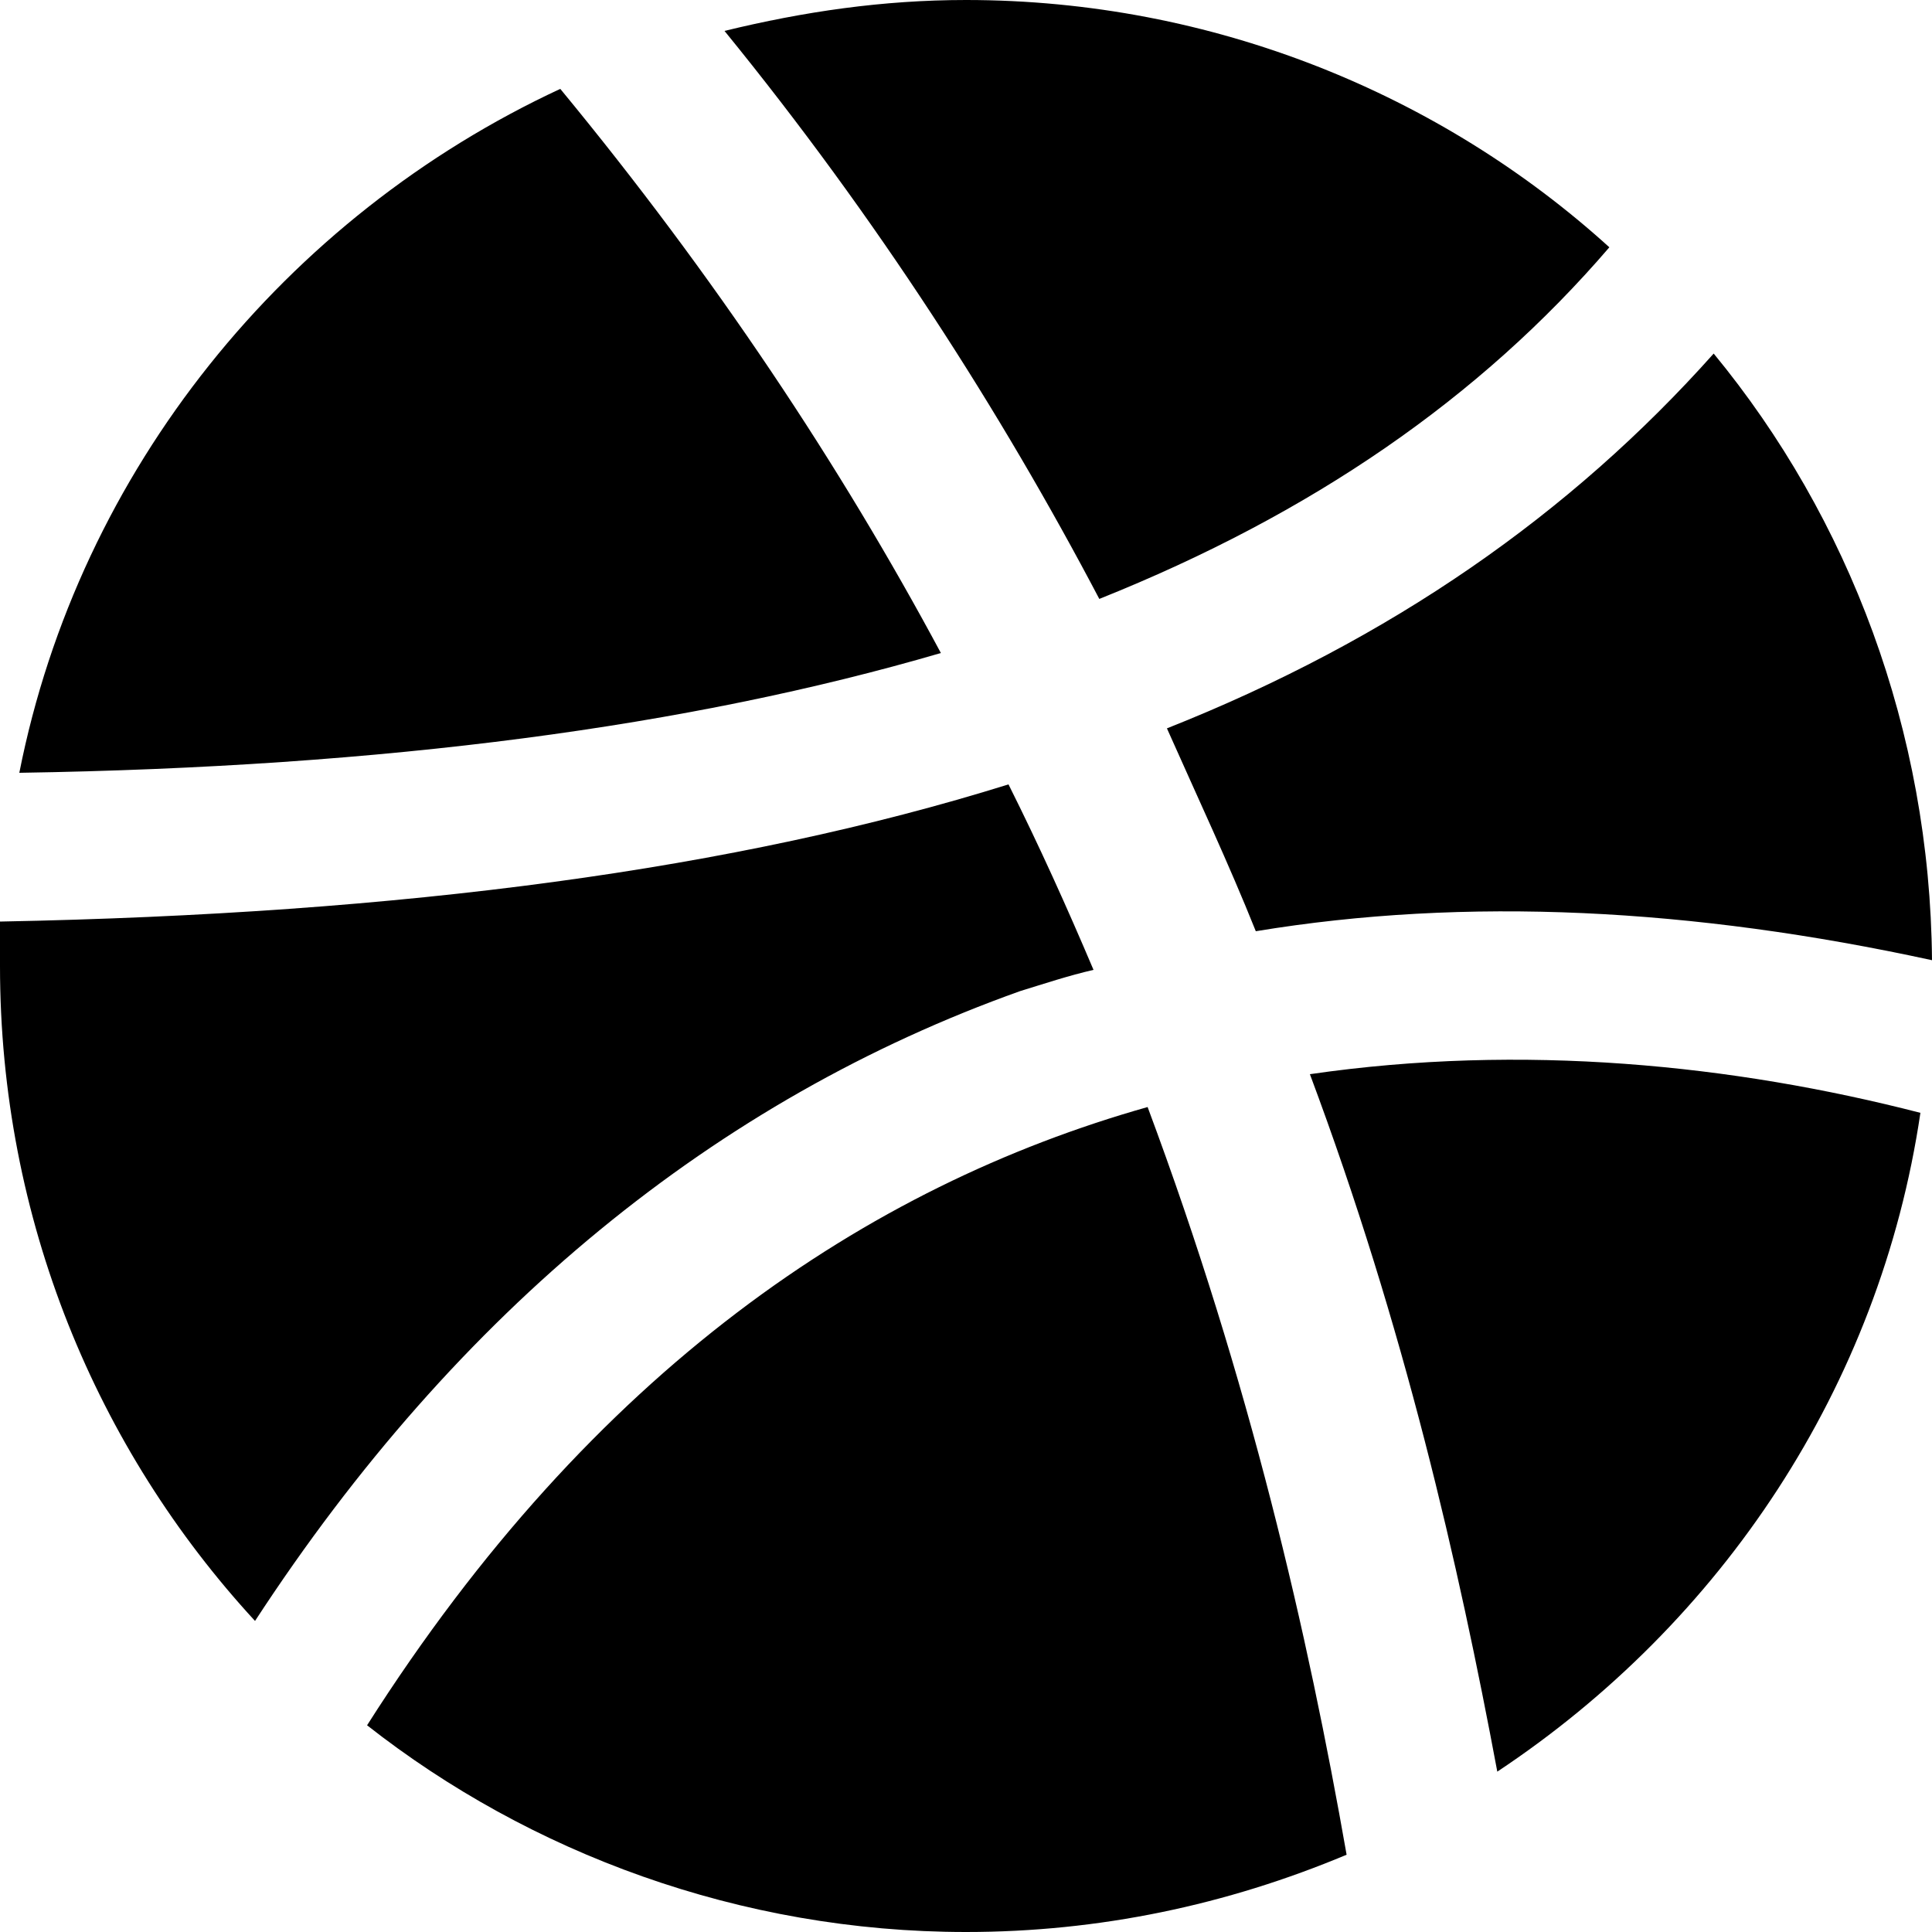 <?xml version="1.0" encoding="utf-8"?>
<!-- Generator: Adobe Illustrator 16.0.0, SVG Export Plug-In . SVG Version: 6.00 Build 0)  -->
<!DOCTYPE svg PUBLIC "-//W3C//DTD SVG 1.1//EN" "http://www.w3.org/Graphics/SVG/1.1/DTD/svg11.dtd">
<svg version="1.1" id="Layer_1" xmlns="http://www.w3.org/2000/svg" xmlns:xlink="http://www.w3.org/1999/xlink" x="0px" y="0px"
	 width="100px" height="100px" viewBox="0 0 100 100" enable-background="new 0 0 100 100" xml:space="preserve">
<path d="M0,50v-2.3c20.9-0.4,38.1-2.7,52.2-7.1c1.6,3.2,3,6.3,4.4,9.6c-1.3,0.3-2.5,0.7-3.8,1.1c-15.7,5.6-29.1,16.5-39.6,32.6
	C5,75,0,63.1,0,50 M1,40c3.1-15.7,13.8-28.8,28-35.4c8,9.7,14.5,19.5,19.7,29.2C35.7,37.6,20,39.7,1,40 M50,100
	c-11.7,0-22.6-4.1-31-10.7c11.7-18.4,25.9-27.9,40.4-32c5.3,14.2,8.3,27.3,10.3,38.7C63.5,98.6,56.9,100,50,100 M37.5,1.6
	C41.6,0.6,45.7,0,50,0c12.8,0,24.6,4.9,33.3,12.8C76.6,20.6,67.9,26.6,56.9,31C51.8,21.3,45.4,11.3,37.5,1.6 M65,48.2
	c-1.4-3.5-3-6.9-4.6-10.5C72,33.1,81.3,26.6,88.7,18.3c7,8.5,11.2,19.5,11.3,31.4C87.6,47,75.9,46.4,65,48.2 M77.5,91.7
	c-2-10.7-4.8-23-9.7-36.1c11-1.6,21.9-0.5,31.6,2C97.3,71.8,89.1,84,77.5,91.7"/>
</svg>
